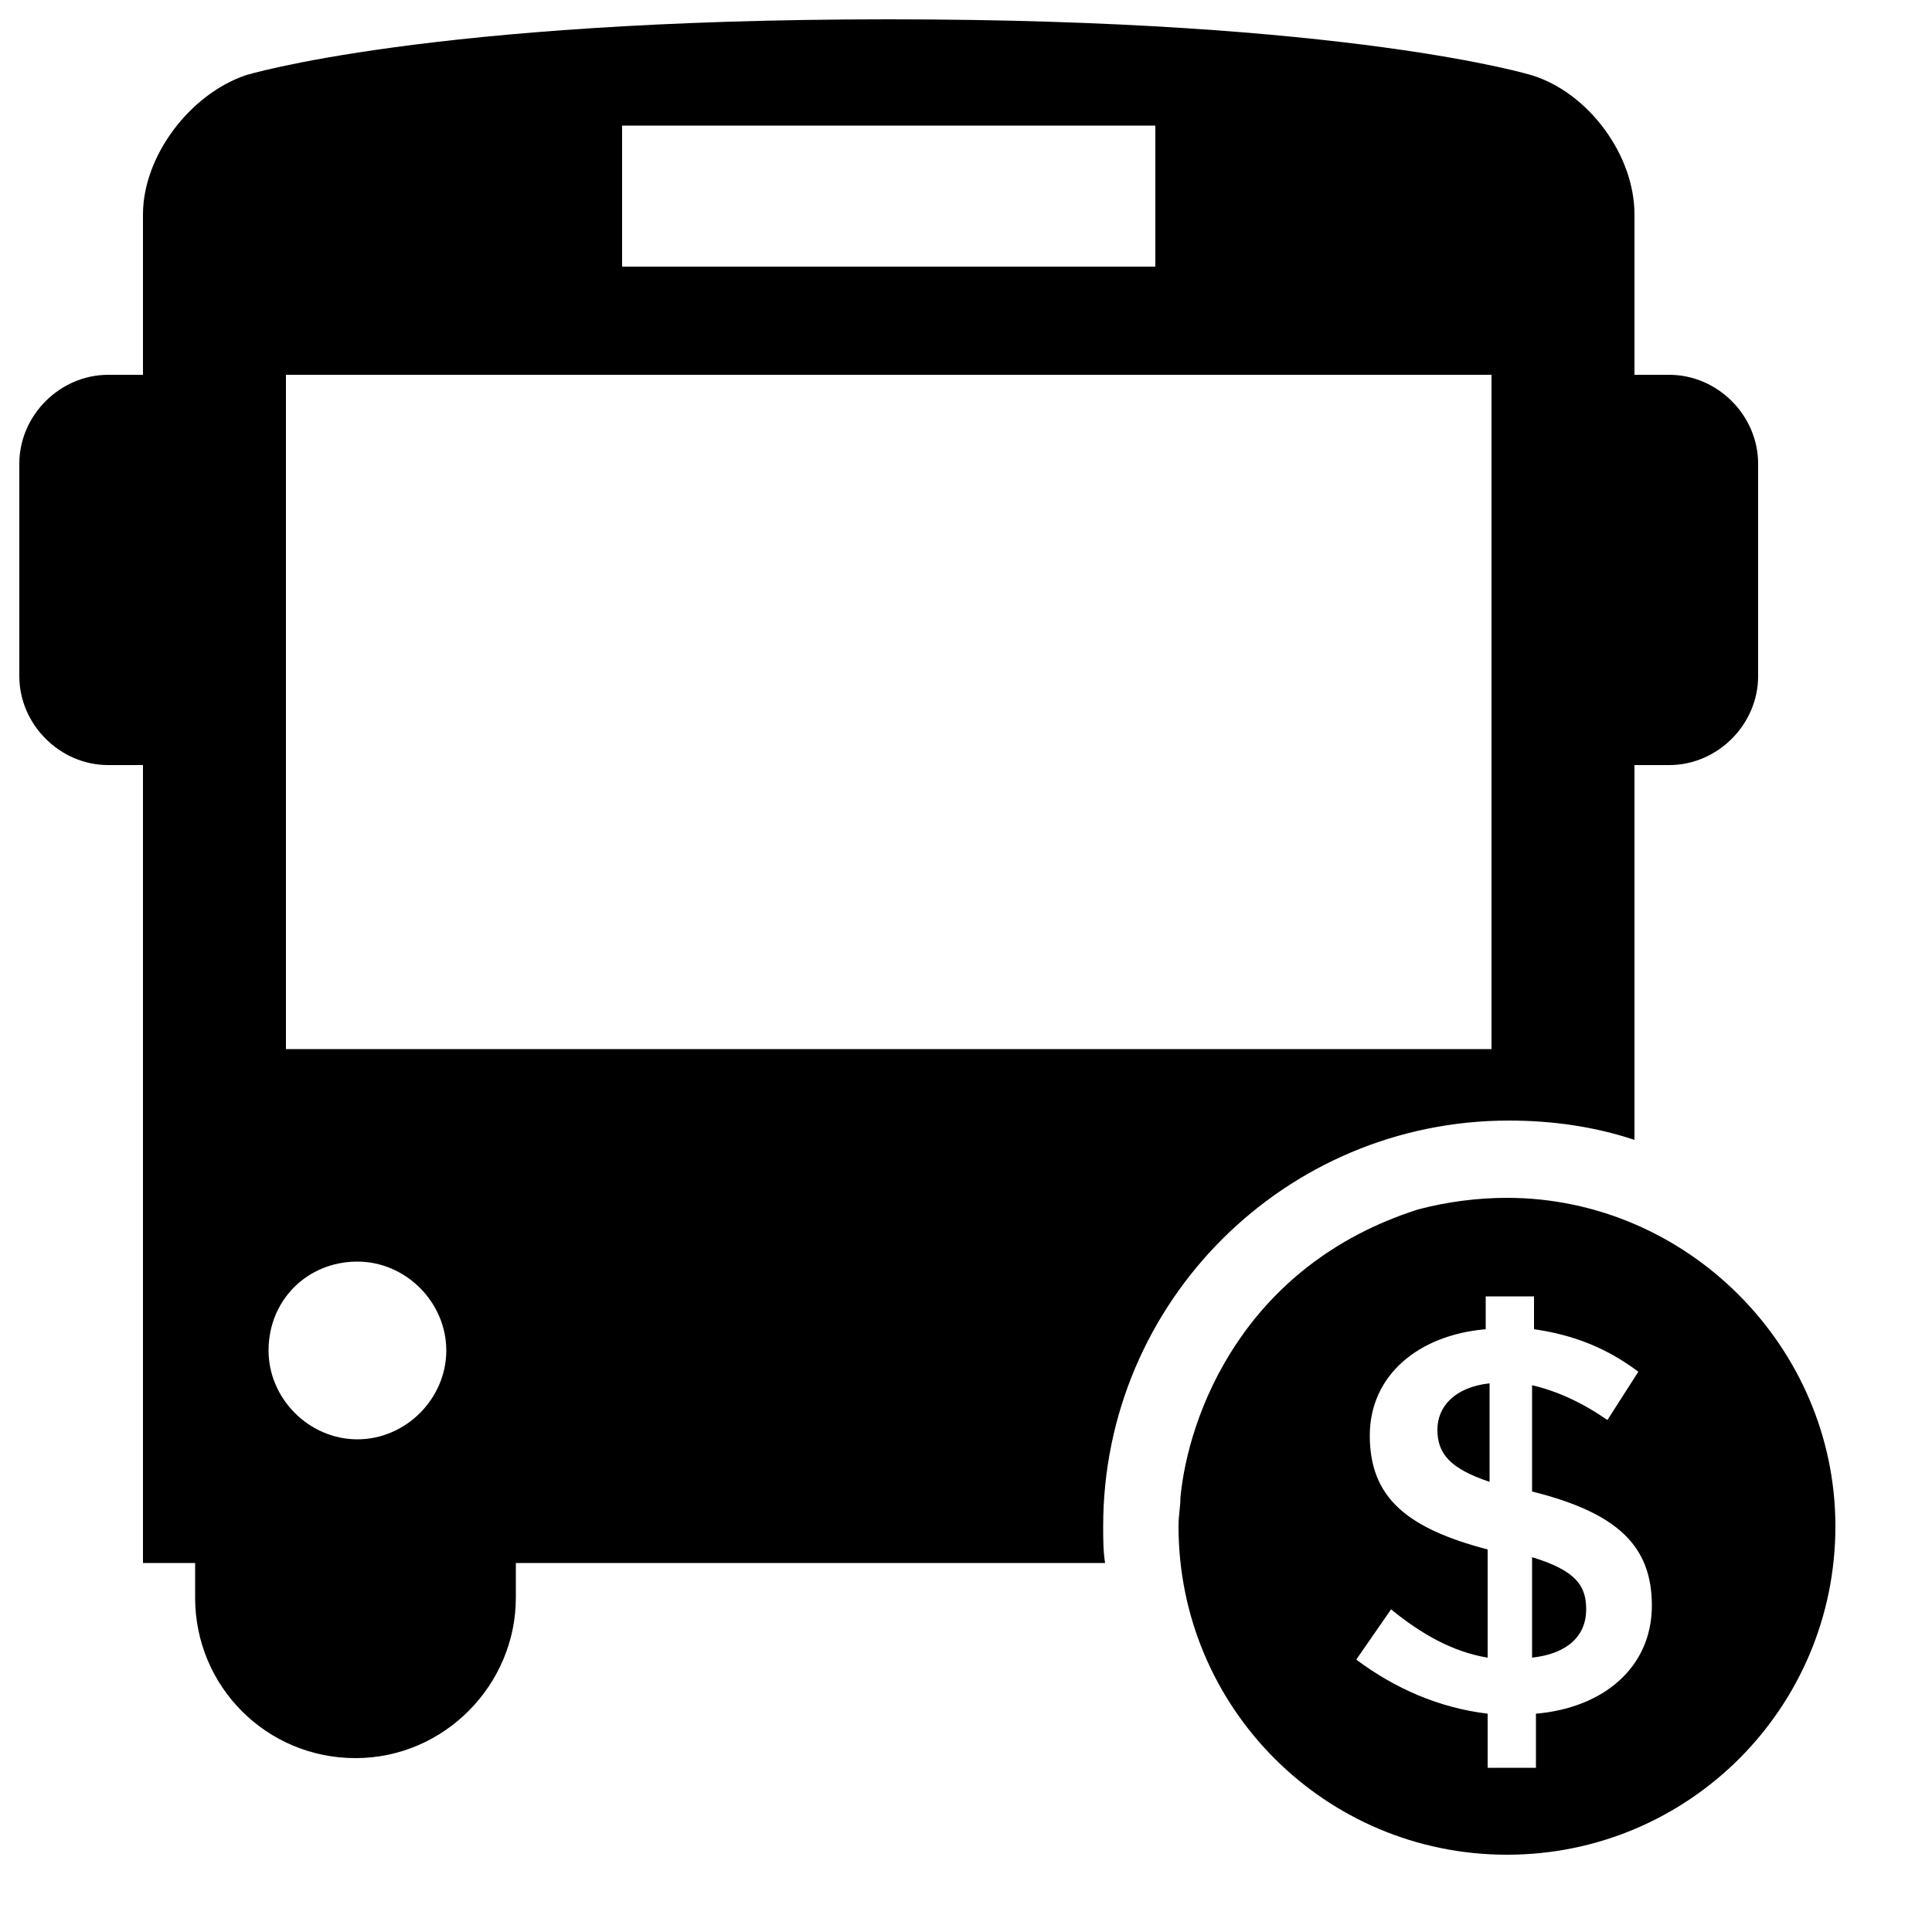 <?xml version="1.0" encoding="utf-8"?>
<!-- Generator: Adobe Illustrator 24.1.2, SVG Export Plug-In . SVG Version: 6.00 Build 0)  -->
<svg version="1.1" id="Layer_1" xmlns="http://www.w3.org/2000/svg" xmlns:xlink="http://www.w3.org/1999/xlink" x="0px" y="0px"
	 viewBox="0 0 100 100" style="enable-background:new 0 0 100 100;" xml:space="preserve">
<style type="text/css">
	.st0{fill-rule:evenodd;clip-rule:evenodd;}
</style>
<g>
	<path class="st0" d="M84.6,19.4h1.8c2.5,0,4.6,2.1,4.6,4.6v11c0,2.5-2.1,4.6-4.6,4.6h-1.8V59c-2.1-0.7-4.3-1-6.5-1
		c-11.6,0-21,9.4-21,21c0,0.6,0,1.3,0.1,1.9H26.7v1.8c0,4.5-3.7,8.3-8.3,8.3s-8.3-3.7-8.3-8.3v-1.8H7.4V39.6H5.6
		C3.1,39.6,1,37.5,1,35V24c0-2.5,2.1-4.6,4.6-4.6h1.8v-8.3c0-3,2.4-6.2,5.3-7.2c0,0,9.4-2.9,33.3-2.9c23.9,0,33.3,2.9,33.3,2.9
		c2.9,0.9,5.3,4.1,5.3,7.2V19.4z M59.8,13.9V6.5H32.2v7.3H59.8z M13.9,69.9c0,2.5,2.1,4.6,4.6,4.6c2.5,0,4.6-2.1,4.6-4.6
		c0-2.5-2.1-4.6-4.6-4.6C15.9,65.3,13.9,67.3,13.9,69.9z M14.8,19.4v34.9h62.4V19.4H14.8z"/>
	<path d="M78,62c-1.5,0-3.1,0.2-4.6,0.6c-9.1,2.9-11.9,10.7-12.3,14.9c0,0.5-0.1,0.9-0.1,1.5c0,9.4,7.6,17,17,17s17-7.6,17-17
		C95,69.7,87.3,62,78,62z M79.5,88.7v2.8H77v-2.8c-2.5-0.3-4.8-1.3-6.8-2.8l1.8-2.6c1.6,1.3,3.2,2.2,5,2.5v-5.6
		c-4.2-1.1-6.1-2.7-6.1-5.9c0-3.1,2.5-5.2,6-5.5v-1.7h2.5v1.7c2.1,0.3,3.8,1,5.4,2.2l-1.6,2.5c-1.3-0.9-2.6-1.5-3.9-1.8v5.5
		c4.4,1.1,6.2,2.8,6.2,5.9C85.5,86.3,83,88.4,79.5,88.7z M77.1,71.6c-1.8,0.2-2.7,1.2-2.7,2.4c0,1.2,0.6,2,2.7,2.7V71.6z M79.3,80.6
		v5.2c1.8-0.2,2.8-1.1,2.8-2.5C82.1,82.1,81.6,81.3,79.3,80.6z"/>
</g>
</svg>
